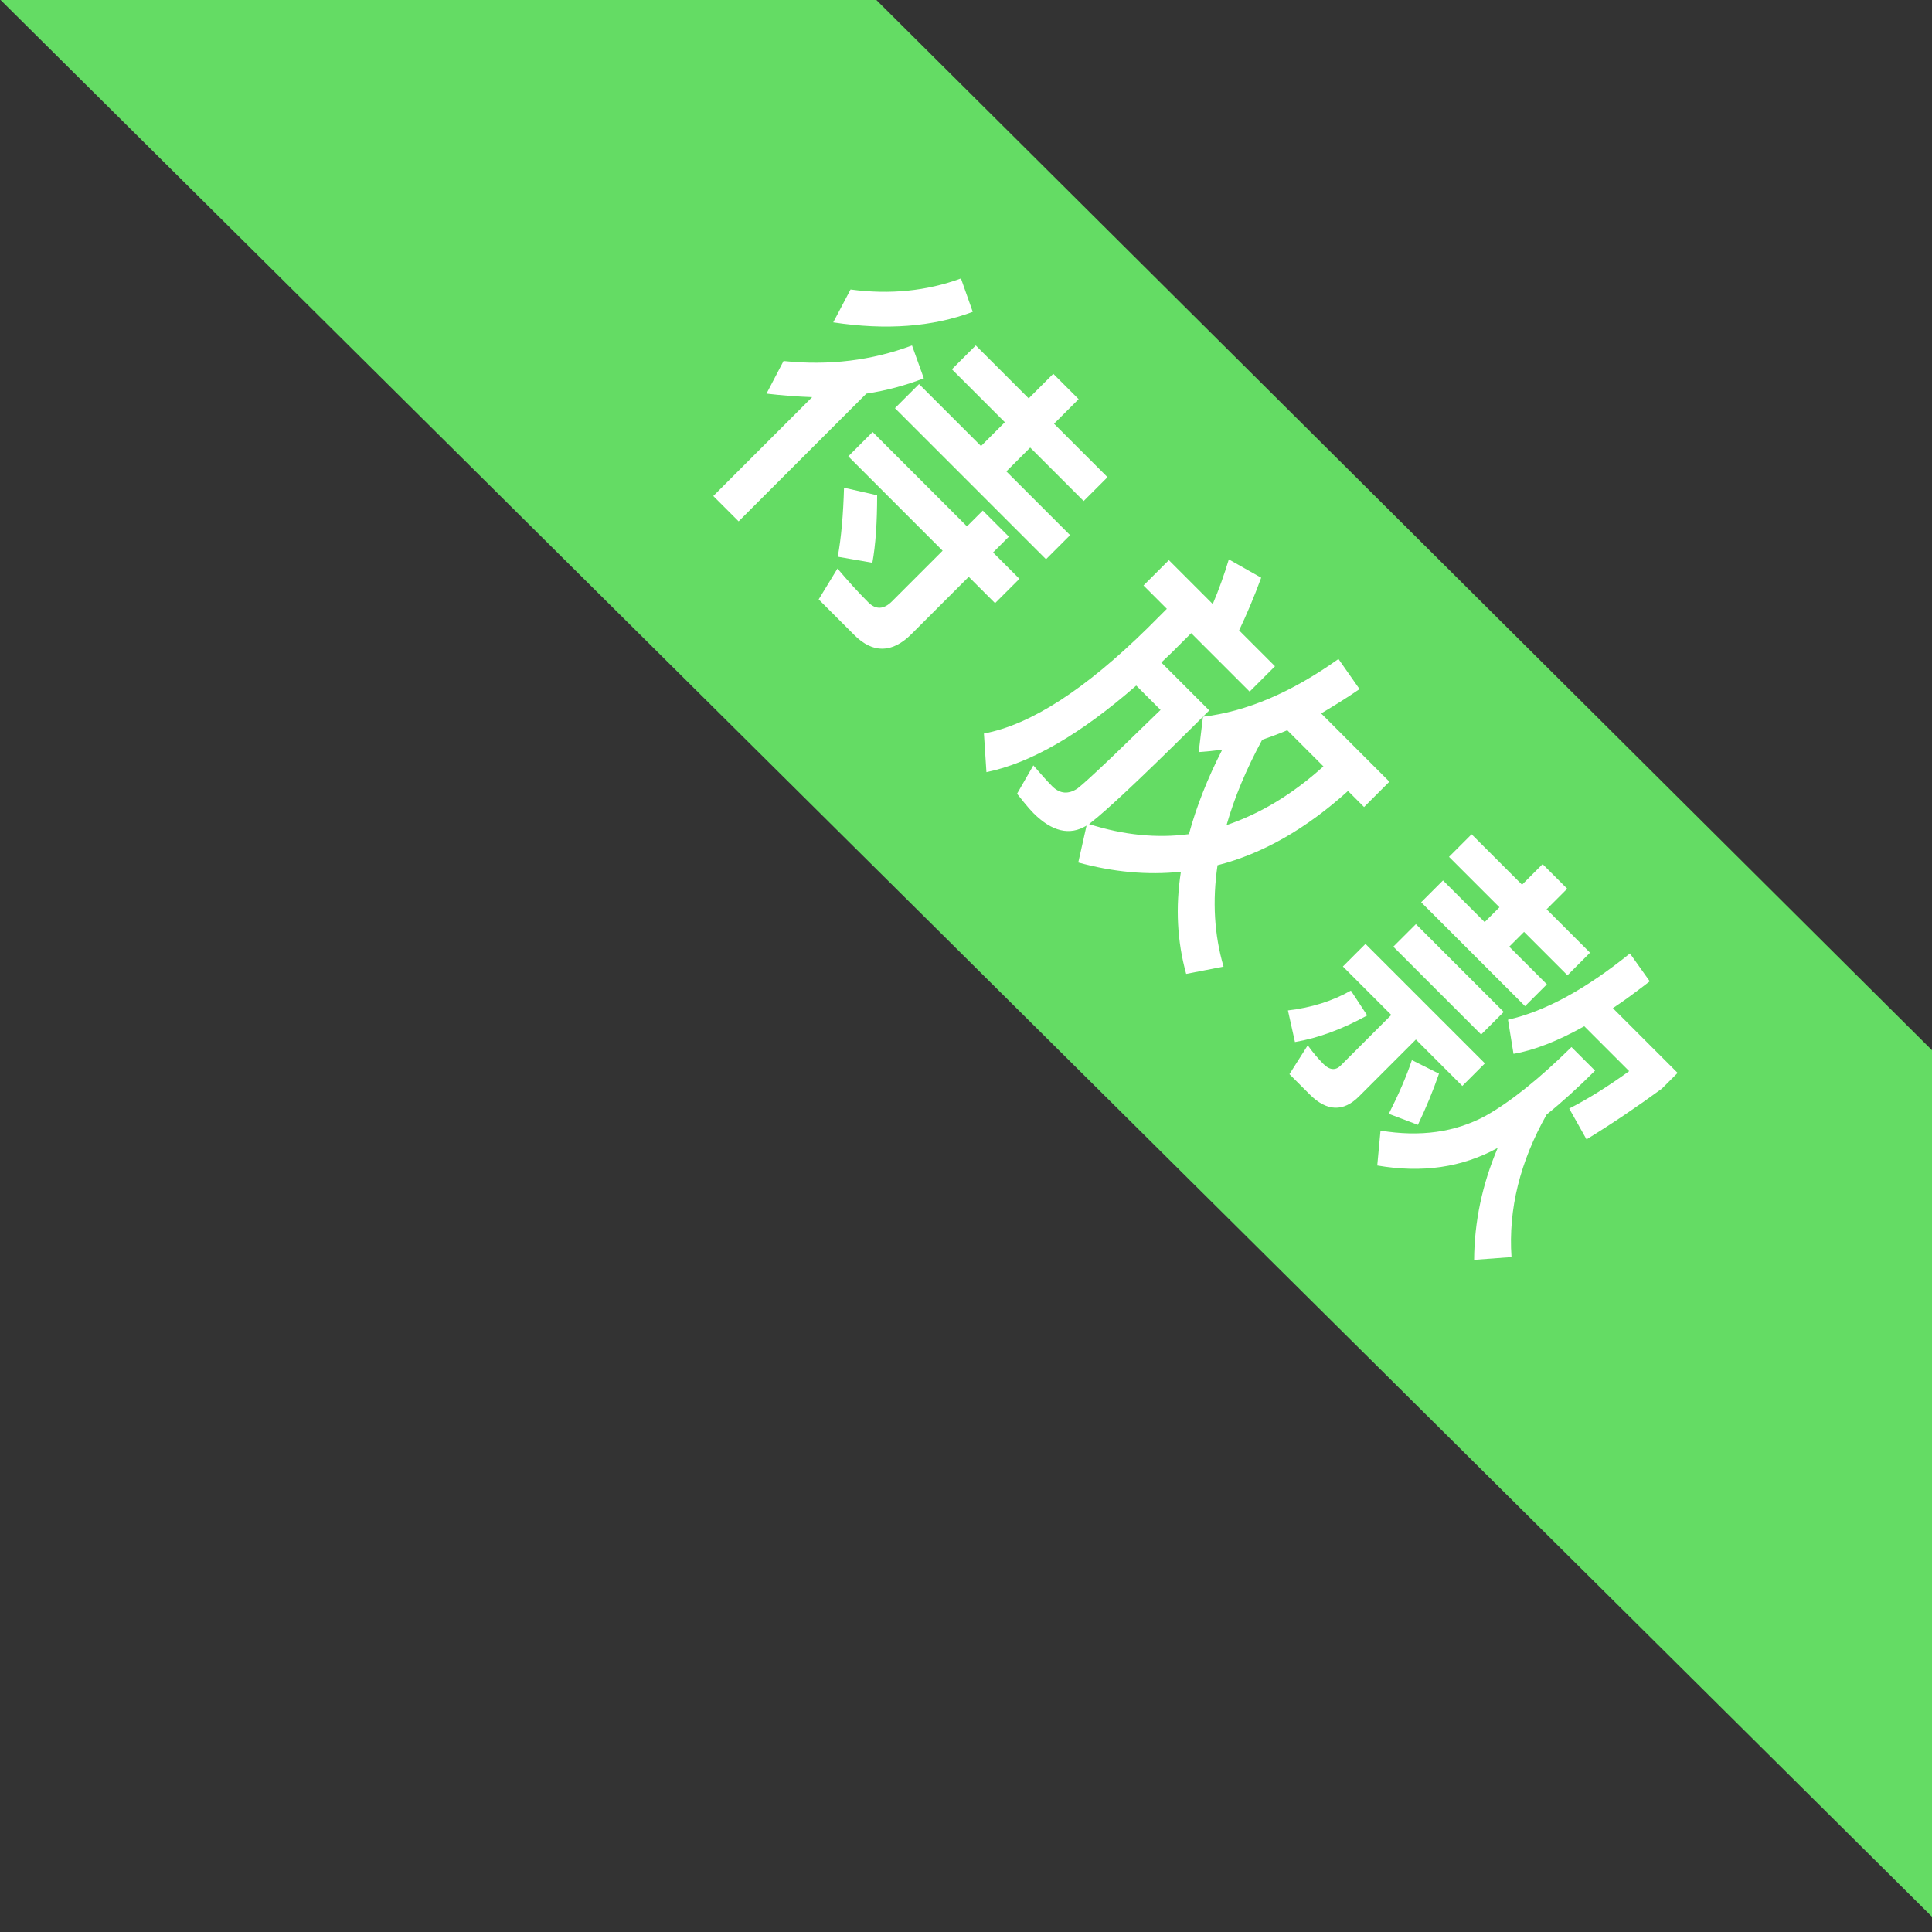 <?xml version="1.0" encoding="UTF-8"?>
<svg width="49px" height="49px" viewBox="0 0 49 49" version="1.1" xmlns="http://www.w3.org/2000/svg" xmlns:xlink="http://www.w3.org/1999/xlink">
    <rect x="0" y="0" width="49" height="49" fill="#333333" stroke="none"/>
    <!-- Generator: Sketch 59.1 (86144) - https://sketch.com -->
    <title>分组备份 30@2x</title>
    <desc>Created with Sketch.</desc>
    <g id="页面-1" stroke="none" stroke-width="1" fill="none" fill-rule="evenodd">
        <g id="状态角标" transform="translate(-2044, -402)">
            <g id="分组备份-30" transform="translate(2043, 389)">
                <g id="编组-3" transform="translate(31.354, 31.646) rotate(45) translate(-31.354, -31.646) translate(-3.646, 23.146)">
                    <polygon id="矩形" fill="#64DC64" points="16.068 1.062 53.835 0.965 69.375 16.505 0.362 16.768"></polygon>
                    <path d="M22.579,4.539 C22.192,5.376 21.598,6.105 20.797,6.717 L21.076,7.617 C22.174,6.807 22.939,5.916 23.389,4.926 L22.579,4.539 Z M22.903,6.618 C22.453,7.608 21.778,8.472 20.878,9.201 L21.157,10.092 C21.463,9.849 21.76,9.597 22.039,9.336 L22.039,12.882 L22.948,12.882 L22.948,8.301 C23.254,7.887 23.506,7.446 23.704,6.996 L22.903,6.618 Z M25.945,4.593 L25.945,5.475 L24.046,5.475 L24.046,6.33 L25.945,6.33 L25.945,7.185 L23.722,7.185 L23.722,8.049 L29.14,8.049 L29.14,7.185 L26.854,7.185 L26.854,6.33 L28.771,6.33 L28.771,5.475 L26.854,5.475 L26.854,4.593 L25.945,4.593 Z M23.749,8.877 L23.749,9.75 L27.133,9.75 L27.133,11.568 C27.133,11.856 26.998,12.009 26.728,12.009 C26.368,12.009 25.981,11.991 25.567,11.955 L25.783,12.846 L27.061,12.846 C27.727,12.846 28.069,12.495 28.069,11.802 L28.069,9.75 L29.014,9.75 L29.014,8.877 L28.069,8.877 L28.069,8.31 L27.133,8.31 L27.133,8.877 L23.749,8.877 Z M24.964,9.93 L24.235,10.389 C24.703,10.884 25.081,11.334 25.36,11.739 L26.089,11.226 C25.828,10.848 25.45,10.416 24.964,9.93 Z M35.715,8.301 C35.967,9.084 36.273,9.786 36.633,10.416 C36.138,11.064 35.481,11.604 34.662,12.027 L34.691,11.749 C34.746,11.086 34.779,9.777 34.779,7.833 L33.06,7.833 L33.069,7.455 L33.069,7.455 L33.069,6.771 L35.166,6.771 L35.166,5.862 L33.879,5.862 C33.735,5.457 33.555,5.007 33.33,4.521 L32.421,4.773 C32.61,5.124 32.781,5.484 32.934,5.862 L31.359,5.862 L31.359,6.771 L32.196,6.771 L32.196,7.455 C32.178,9.678 31.836,11.289 31.152,12.288 L31.89,12.936 C32.52,11.982 32.898,10.569 33.024,8.697 L33.897,8.697 L33.87,10.393 C33.855,11.034 33.837,11.436 33.816,11.595 C33.762,11.865 33.6,12.009 33.321,12.009 C33.114,12.009 32.88,11.991 32.61,11.973 L32.826,12.774 L33.1,12.804 C33.261,12.82 33.381,12.828 33.465,12.828 C34.131,12.828 34.527,12.585 34.644,12.099 L35.157,12.909 C35.949,12.459 36.624,11.901 37.164,11.235 C37.704,11.973 38.343,12.549 39.09,12.972 L39.63,12.171 C38.892,11.766 38.253,11.199 37.704,10.461 C38.307,9.444 38.64,8.22 38.712,6.789 L39.288,6.789 L39.288,5.88 L36.84,5.88 C36.93,5.52 37.02,5.151 37.092,4.755 L36.174,4.593 C35.931,6.042 35.463,7.194 34.779,8.058 L35.337,8.769 C35.463,8.625 35.589,8.472 35.715,8.301 Z M36.534,6.789 L37.83,6.789 C37.776,7.851 37.542,8.778 37.146,9.579 C36.795,8.949 36.498,8.229 36.255,7.41 C36.345,7.221 36.444,7.014 36.534,6.789 Z M41.705,5.349 L41.705,6.159 L43.514,6.159 L43.514,6.69 L42.02,6.69 L42.02,7.473 L45.746,7.473 L45.746,6.69 L44.396,6.69 L44.396,6.159 L45.953,6.159 L45.953,5.349 L44.396,5.349 L44.396,4.611 L43.514,4.611 L43.514,5.349 L41.705,5.349 Z M42.317,7.959 L42.317,8.769 L45.467,8.769 L45.467,7.959 L42.317,7.959 Z M41.768,9.219 L41.768,10.029 L43.505,10.029 L43.505,11.847 C43.505,12.027 43.388,12.126 43.172,12.126 C42.974,12.126 42.767,12.108 42.551,12.072 L42.74,12.918 L43.469,12.918 C44.081,12.918 44.387,12.63 44.387,12.072 L44.387,10.029 L46.052,10.029 L46.052,9.219 L41.768,9.219 Z M42.344,10.317 C42.2,10.839 41.939,11.334 41.57,11.802 L42.263,12.243 C42.614,11.748 42.884,11.154 43.082,10.47 L42.344,10.317 Z M45.413,10.227 L44.684,10.47 C44.882,10.866 45.062,11.325 45.233,11.847 L45.953,11.523 C45.791,11.064 45.611,10.632 45.413,10.227 Z M46.682,4.647 C46.529,6.087 46.196,7.212 45.683,8.022 L46.394,8.535 C46.7,8.103 46.961,7.509 47.168,6.771 L48.779,6.771 C48.671,7.437 48.536,8.022 48.374,8.517 L49.238,8.76 C49.418,8.004 49.562,7.257 49.679,6.501 L49.679,5.934 L47.357,5.934 C47.429,5.583 47.483,5.205 47.537,4.791 L46.682,4.647 Z M47.312,7.374 L48.158,7.374 C48.158,7.968 48.131,8.526 48.077,9.03 C48.446,10.353 49.085,11.415 50.003,12.216 L49.382,12.936 C48.707,12.252 48.176,11.442 47.798,10.506 C47.51,11.496 46.898,12.315 45.953,12.981 L45.386,12.297 C46.214,11.703 46.754,10.992 47.006,10.146 C47.204,9.435 47.303,8.508 47.312,7.374 Z" id="待放款" fill="#FFFFFF" fill-rule="nonzero"></path>
                </g>
            </g>
        </g>
    </g>
</svg>